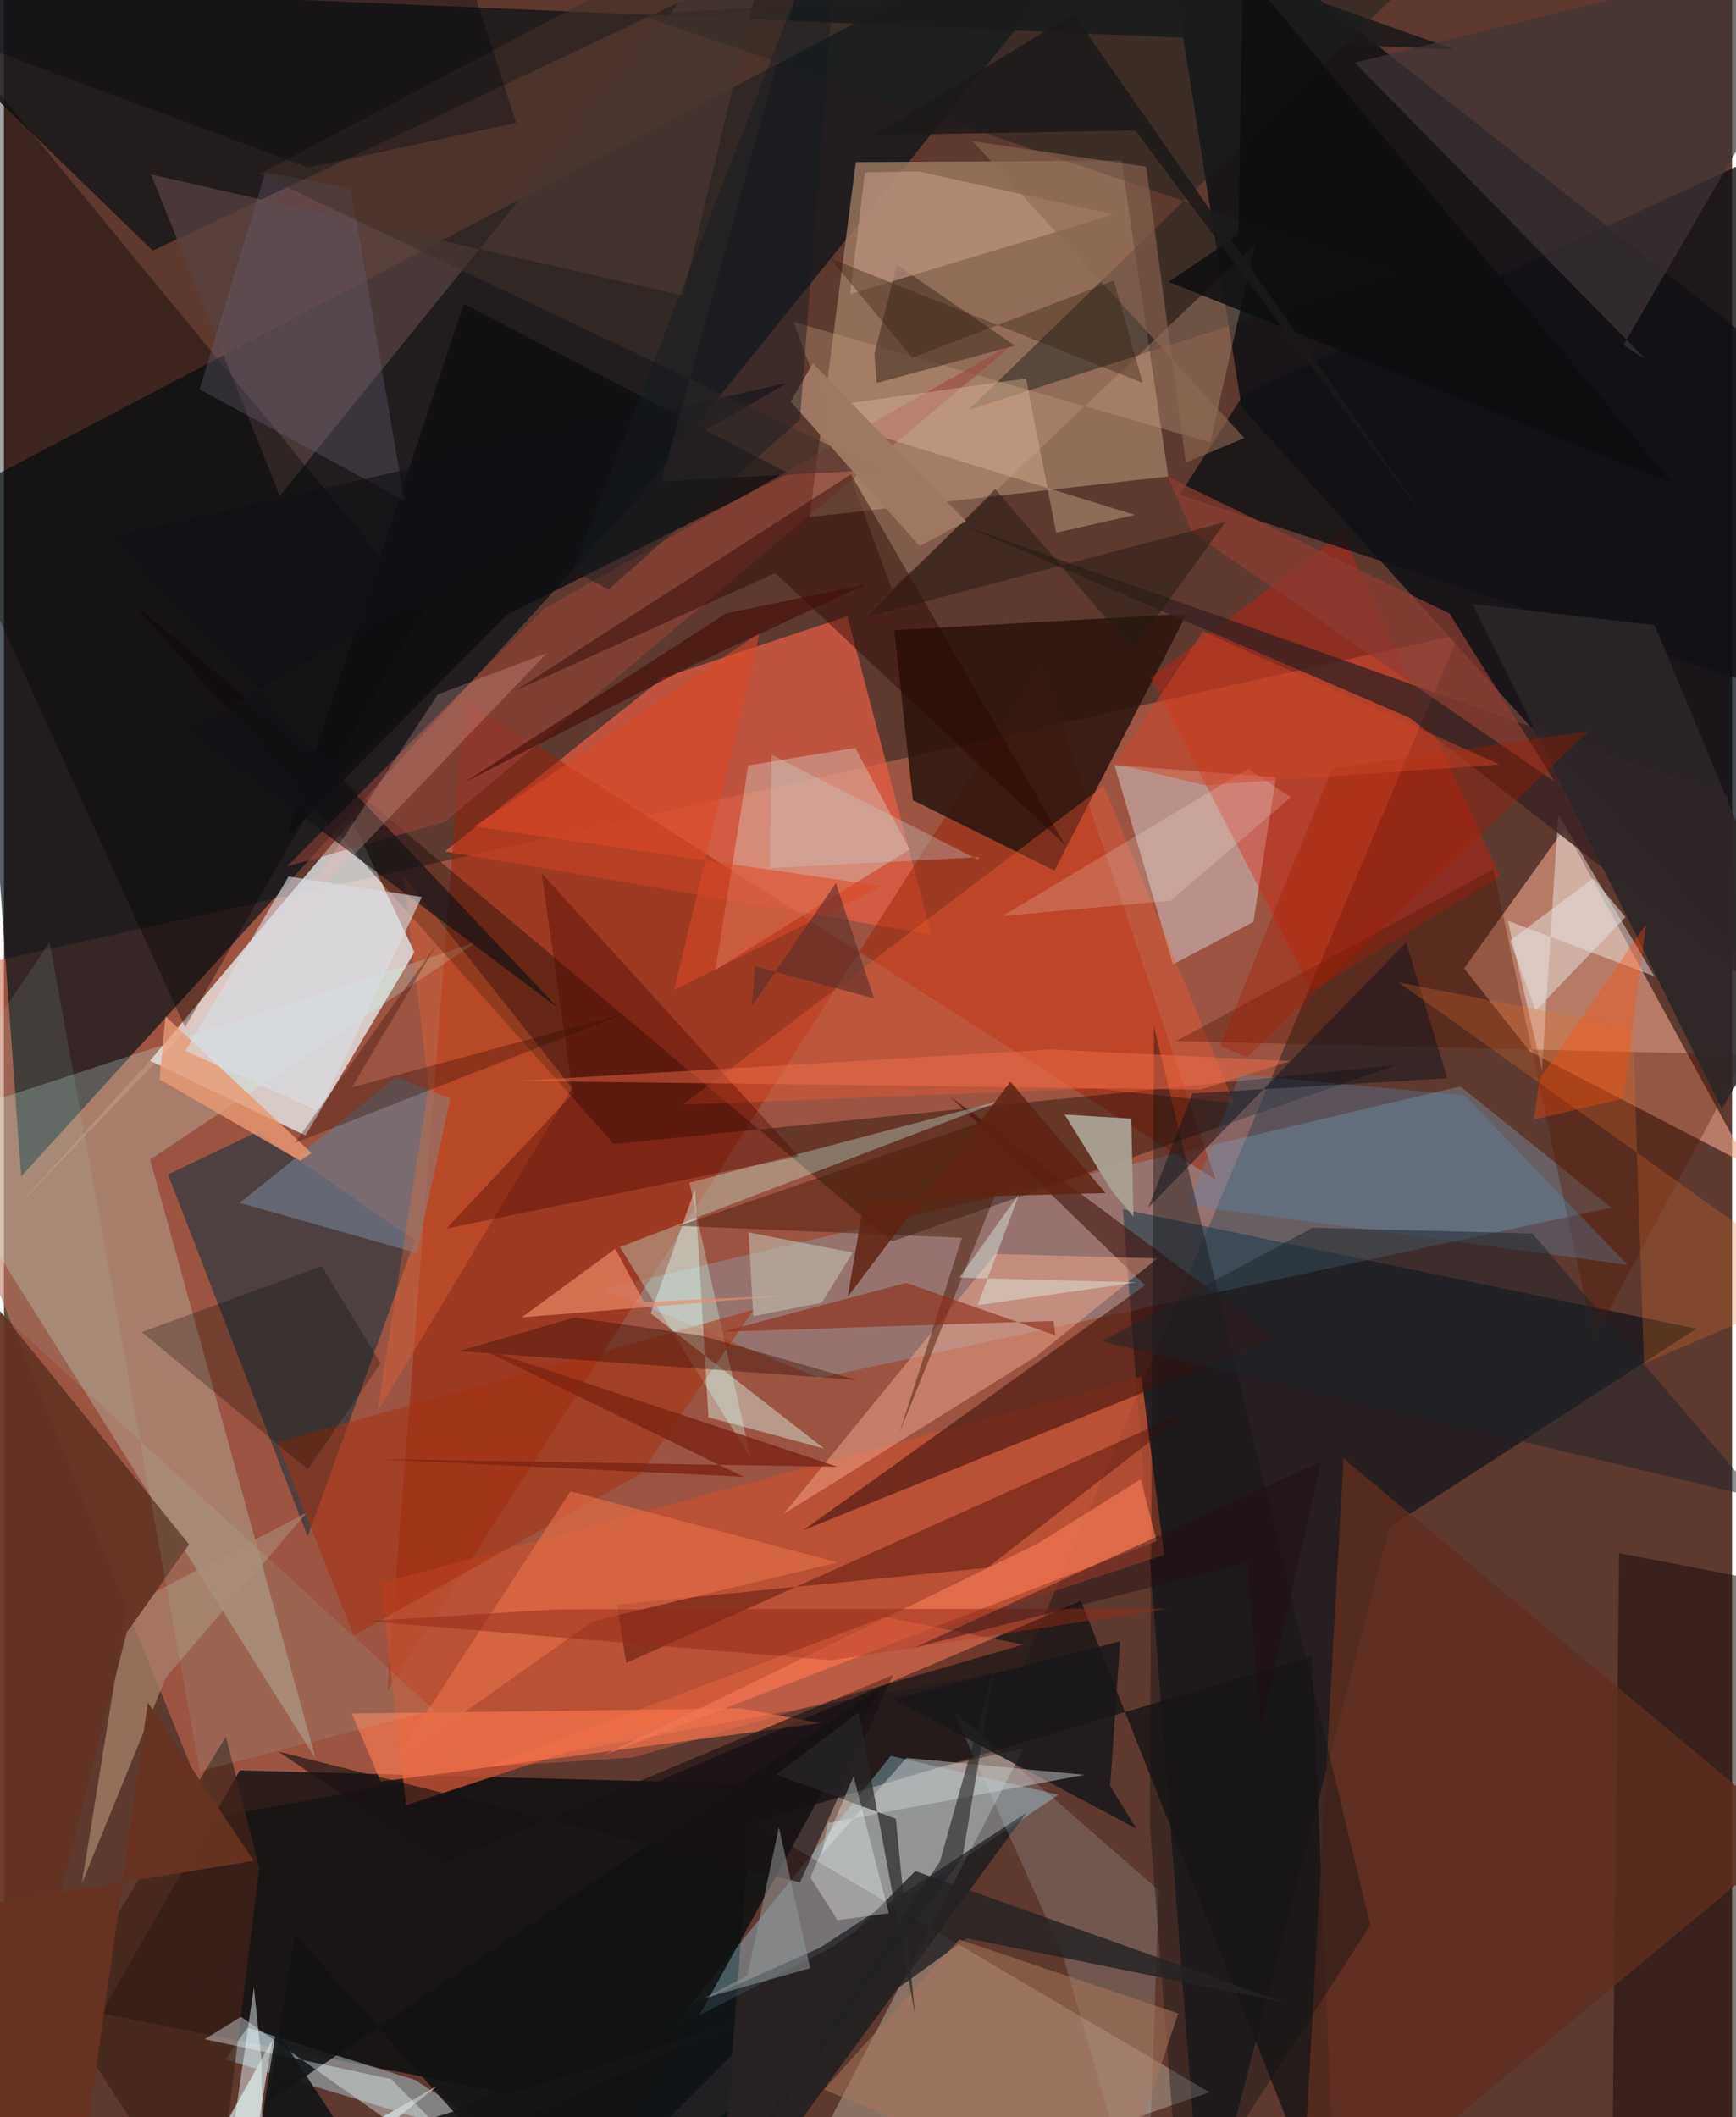 <svg xmlns="http://www.w3.org/2000/svg" width="228" height="278" viewBox="0 0 836 1024"><path fill="#5e3930" d="M0 0h836v1024H0z"/><path fill="#cb694e" fill-opacity=".565" d="M492.742 806.591l211.033-499.65L-62 477.755 100.533 879.33z"/><path fill="#effaff" fill-opacity=".702" d="M168.447 396.754l30.145 63.787-52.743 88.66-75.233-36.152z"/><path fill="#031017" fill-opacity=".663" d="M8.312 568.998l-23.988-333.06L550.974-62 302.61 245.644z"/><path fill="#010911" fill-opacity=".733" d="M598.707 196.888L557.857-62 898 205.992l-45.808 271.203z"/><path fill="#00070c" fill-opacity=".725" d="M114.087 856.268L47.005 973.864l302.21 59.294 13.105-170.306z"/><path fill="#a27e66" fill-opacity=".765" d="M412.122 78.427l128.51-.701 22.638 152.707-173.528 19.66z"/><path fill="#f0a787" fill-opacity=".608" d="M843.719 563.468L738.22 508.603l-31.839-40.246 48.609-67.686z"/><path fill="#030e16" fill-opacity=".608" d="M579.946 1086l-38.65-501.127 277.444 57.784-148.422 95.909z"/><path fill="#e55f43" fill-opacity=".714" d="M213.279 411.831l105.56-84.032 89.198-29.705 40.659 153.915z"/><path fill="#c1b9ac" fill-opacity=".439" d="M583.233 1011.96L353.418 876.664 493.264 845.6 368.068 1086z"/><path fill="#8ad2fa" fill-opacity=".251" d="M777.505 584.086l-72.976-58.645-414.514 98.001 104.309 43.042z"/><path fill="#9b1f00" fill-opacity=".482" d="M586.239 570.652l-363.575-232.44-37.259 479.755 316.712-496.042z"/><path fill="#1c181b" fill-opacity=".882" d="M460.414-62L71.98 121.252-62-8.85l763.441 32.715z"/><path fill="#28373f" fill-opacity=".667" d="M198.839 599.866l-76.132-52.462-43.348 20.62 67.558 175.092z"/><path fill="#29140d" fill-opacity=".855" d="M430.704 304.782l141.516-7.896-64.032 124.177-68.443-34.008z"/><path fill="#cdf8ec" fill-opacity=".251" d="M70.73 560.824l80.156 290.016-192.664-306.483 269.969-88.504z"/><path fill="#1a1617" fill-opacity=".847" d="M632.754 801.143L644.758 1086 521.025 774.33 54.55 973.305z"/><path fill="#160a06" fill-opacity=".4" d="M294.987 553.344L62.327 291.637l367.306 308.782 243.693-85.25z"/><path fill="#bf5033" fill-opacity=".839" d="M561.274 752.047l-11.003-86.28-368.05 99.985 12.33 107.36z"/><path fill="#a9dff4" fill-opacity=".341" d="M510.169 868.07l-110.442 74.148-77.5 39.74 106.831-132.693z"/><path fill="#d2bfbf" fill-opacity=".561" d="M565.522 466.422l38.941-20.527 10.906-69.958-78.126-5.934z"/><path fill="#43130e" fill-opacity=".612" d="M457.487 530.15l94.516 91.494-165.34 118.508 228.544-92.635z"/><path fill="#e01b00" fill-opacity=".345" d="M632.91 479.235l90.844-55.44-76.393-165.89-92.602 69.882z"/><path fill="#0b1519" fill-opacity=".647" d="M494.604 876.824L341.136 1086l-186.78-36.727L394.69 942.086z"/><path fill="#9db7bd" fill-opacity=".565" d="M117.723 980.741l81.183 25.24 51.512 33.478-143.262-43.376z"/><path fill="#554240" fill-opacity=".753" d="M328.483 142.892L377.71-62 133.42 239.793 71.167 84.373z"/><path fill="#190e0c" fill-opacity=".541" d="M898 1086V773.665l-116.63-22.476-3.133 276.35z"/><path fill="#deddd4" fill-opacity=".361" d="M411.835 361.753l26.315 49.066-93.989 58.262 15.92-98.869z"/><path fill="#cffcea" fill-opacity=".329" d="M297.966 603.127l185.967-71.267-152.33 40.188 29.684 133.267z"/><path fill="#000002" fill-opacity=".349" d="M-62-27.471v195.525L87.633 496.909l115.548-201.896z"/><path fill="#fb5f33" fill-opacity=".345" d="M527.47 526.496l67.599 7.034-63.038-153.482-203.592 154.197z"/><path fill="#111114" fill-opacity=".808" d="M568.839 239.275L898 347.623V52.835L599.61 190.87z"/><path fill="#191f1e" fill-opacity=".482" d="M466.675 198.263L686.577-15.34 306.641 6.954l365.632 124.99z"/><path fill="#fcb296" fill-opacity=".431" d="M499.431 655.954l-122.175 76.229 102.435-125.7 78.293 2.174z"/><path fill="#3f0602" fill-opacity=".4" d="M301.01 804.342L574.29 681.79l-98.525 76.463-179.107 17.887z"/><path fill="#c59d7f" fill-opacity=".341" d="M429.589 285.142l175.76-167.141-21.8 96.031-201.574-58.367z"/><path fill="#f0eae9" fill-opacity=".467" d="M751.916 393.832l46.489 78.316-70.891-26.81 16.548 72.44z"/><path fill="#ff7b50" fill-opacity=".612" d="M182.23 861.662l-13.954-32.886 187.985-2.495 38.837 7.15z"/><path fill="#6d7683" fill-opacity=".725" d="M189.865 520.9l-75.84 60.877 85.699 24.28 16.204-74.74z"/><path fill="#0e0d11" fill-opacity=".804" d="M222.484 146.887l-85.421 257.736 106.071-107.139 136.531-68.447z"/><path fill="#111214" fill-opacity=".894" d="M423.468 816.748L275.116 1086 140.875 935.48l-13.146 81.023z"/><path fill="#5e2e1f" fill-opacity=".839" d="M648.04 705.362l218.587 182.402L627.803 1086h-.906z"/><path fill="#9c453a" fill-opacity=".533" d="M489.496 165.377L213.206 397.65l-76.264 21.422 124.522-124.695z"/><path fill="#b1b3b1" fill-opacity=".996" d="M113.59 1086l16.167-99.138L74.36 1086l135.11-77.062z"/><path fill="#a8a092" fill-opacity=".976" d="M513.146 539.066l32.21 1.983 1.063 47.33-10.467-12.45z"/><path fill="#a6310e" fill-opacity=".537" d="M169.173 791.042l138.582-78.108 54.933-79.44-230.586 64.058z"/><path fill="#ab826d" fill-opacity=".722" d="M78.346 811.32l68.079-79.69-87.101 45.672-21.652 133.694z"/><path fill="#511500" fill-opacity=".345" d="M567.03 503.58l275.427 6.525-73.425 137.607L720.49 420.47z"/><path fill="#633324" fill-opacity=".945" d="M-2.033 1030.598L-62 559.962 89.55 746.947l-30.13 42.608z"/><path fill="#e1fff7" fill-opacity=".408" d="M312.876 635.221l83.832 65.376-55.894-15.09-6.516-110.259z"/><path fill="#392222" fill-opacity=".804" d="M841.076 472.33l-7.228-87.19-367.889-130.316 214.087 92.353z"/><path fill="#3e3537" fill-opacity=".698" d="M794.243 173.839L653.583 30.332 898-29.853 783.445 166.89z"/><path fill="#4f392a" fill-opacity=".667" d="M431.903 128.02l-10.784 43.142 1.106 14.038 66.785-18.04z"/><path fill="#cffdff" fill-opacity=".161" d="M552.569 1086L512.22 945.372l-53.16-118.148 99.627 87.068z"/><path fill="#4b1b0a" fill-opacity=".49" d="M326.474 592.894l170.59-58.565-63.816 158.617 30.163-94.26z"/><path fill="#588bb6" fill-opacity=".31" d="M785.455 611.751l-212.39-28.792 24.668-63.336 108.885 10.211z"/><path fill="#bd9585" fill-opacity=".659" d="M536.93 103.777l-94.694-20.891-25.727.492-7.13 58.815z"/><path fill="#41231a" fill-opacity=".741" d="M107.386 839.93L26.788 971.929 100.909 1086l22.626-182.605z"/><path fill="#2c0500" fill-opacity=".439" d="M513.19 408.563L373.103 277.16l-125.688 56.87 162.34-104.623z"/><path fill="#e46d47" fill-opacity=".659" d="M188.802 852.272l85.277-130.985 129.155 34.395-118.353 28.46z"/><path fill="#f76e31" fill-opacity=".306" d="M274.803 526.25l-94.198 156.735 24.89-157.725-12.207-101.709z"/><path fill="#e8c0a0" fill-opacity=".373" d="M494.432 183.08l14.612 74.563 38.107-8.587-163.87-50.5z"/><path fill="#90311a" fill-opacity=".647" d="M507.798 638.88l-160.234 5.248 88.873-23.661 72.138 25.349z"/><path fill="#2b2528" fill-opacity=".89" d="M831.076 536.34l37.702-64.96L798.6 302.348l-88.105-10.202z"/><path fill="#e89a72" fill-opacity=".808" d="M143.309 561.436l-68.079-39.39 2.931-30.474 70.602 66.089z"/><path fill="#6b6176" fill-opacity=".341" d="M126.45 83.363L94.68 188.335l99.058 53.722-25.95-151.105z"/><path fill="#540b00" fill-opacity=".412" d="M260.103 422.348L384.37 559.295l-170.343 34.957 61.201-65.209z"/><path fill="#0d131d" fill-opacity=".49" d="M678.322 455.784L553.6 584.096l21.313-55.266 123.34-7.336z"/><path fill="#151416" fill-opacity=".42" d="M661 931.106L556.343 496.497l-2.066 385.448 14.946 191.353z"/><path fill="#f17853" fill-opacity=".698" d="M557.627 745.368l-7.68-29.913-49.961 31.188L289.87 849.078z"/><path fill="#350c02" fill-opacity=".384" d="M219.998 653.489l56.066-16.258 61.124 8.726 75.198 21.463z"/><path fill="#1c242b" fill-opacity=".502" d="M633.212 593.793l-102.215 55.002 317.657 75.634-109.216-127.825z"/><path fill="#252224" fill-opacity=".804" d="M619.25 968.507L440.91 904.95 260.4 1086l205.505-148.544z"/><path fill="#f1fdff" fill-opacity=".38" d="M114.7 975.442l-17.567 10.857 90.195 19.263 69.286 70.15z"/><path fill="#e47128" fill-opacity=".267" d="M880.559 622.18l-87.165 37.267-5.378-162.161-113.261-22.107z"/><path fill="#18171b" fill-opacity=".835" d="M539.988 793.878l-109.84 27.887 117.687 62.702-12.67-20.621z"/><path fill="#ee8b68" fill-opacity=".663" d="M250.477 637.17l131.52-10.764-72.34 3.349-13.965-25.731z"/><path fill="#8d3d32" fill-opacity=".718" d="M699.345 296.764l-136.184-66.057 11.591 26.702 175.613 120.793z"/><path fill="#121115" fill-opacity=".671" d="M52.165 259.475l215.729 227.88L89.06 353.463 379.1 185.135z"/><path fill="#181113" fill-opacity=".631" d="M430.164 810.054L385.09 910.486l-252.218-63.282 79.68 53.94z"/><path fill="#c9cdd1" fill-opacity=".486" d="M398.494 881.74l-2.83 15.113 40.93-46.605 86.126 8.164z"/><path fill="#dc4826" fill-opacity=".557" d="M227.543 399.796l138.087-93.734-41.379 172.645 100.417-50.13z"/><path fill="#000705" fill-opacity=".251" d="M182.207 659.366l-35.179 51.331-80.336-66.404 87.003-31.954z"/><path fill="#fffdee" fill-opacity=".18" d="M483.101 443.037l118.84-71.224 20.675 13.811-58.21 49.997z"/><path fill="#a4e4d1" fill-opacity=".118" d="M208.006 827.093L-62 579.823l84.097-124.019L94.809 856.65z"/><path fill="#a9755b" fill-opacity=".537" d="M396.76 1010.642l65.392-72.552 105.928 35.72-31.358 94.306z"/><path fill="#c1bfaf" fill-opacity=".592" d="M410.58 605.827l-14.98 24.29-33.114 6.466-2.29-40.523z"/><path fill="#932b17" fill-opacity=".506" d="M175.417 784.06l91.712-5.659 295.542-.318-162.513 24.956z"/><path fill="#7c2411" fill-opacity=".792" d="M403.267 709.426l-175.57-58.542 130.125 63.391-177.791-8.558z"/><path fill="#fcc2b3" fill-opacity=".231" d="M209.917 335.867l-57.087 86.806L4.43 585.738l258.284-269.892z"/><path fill="#f7714b" fill-opacity=".439" d="M506.363 507.591l116.082 5.597-43.565 13.82-329.963-4.228z"/><path fill="#dadee7" fill-opacity=".608" d="M137.705 423.923l64.442 9.93-49.644 103.8-64.714-29.402z"/><path fill="#919799" fill-opacity=".545" d="M390.052 951.922l-50.821 14.384 20.458-10.834 15.202-71.702z"/><path fill="#a41e00" fill-opacity=".361" d="M601.457 511.357l-13.196-5.437 54.271-134.33 123.998-17.867z"/><path fill="#3f3029" fill-opacity=".549" d="M399.637-62L123.595 84.225 424.08 227.198l-106.033 5.597z"/><path fill="#e2dddb" fill-opacity=".541" d="M768.817 424.77l-40.173 30.143 12.35 33.844 43.44-45.198z"/><path fill="#221a11" fill-opacity=".475" d="M590.899 252.497l-173.324 45.845 61.966-61.803 66.657 77.763z"/><path fill="#272629" fill-opacity=".698" d="M440.729 974.089l-9.253-94.412-57.982-21.45 40.022-30.139z"/><path fill="#2e0701" fill-opacity=".31" d="M300.27 490.207l-131.929 35.685 41.142-69.38-68.782 96.316z"/><path fill="#f1fcff" fill-opacity=".467" d="M102.785 1086l18.133-124.788 3.675 35.62.832 74.157z"/><path fill="#ff714b" fill-opacity=".314" d="M233.867 854.542l192.12-72.45 67.166 13.352-188.936 54.648z"/><path fill="#0f0e11" fill-opacity=".863" d="M597.118 113.598l-33.734 22.713 243.884 97.46-207.84-248.768z"/><path fill="#f8feff" fill-opacity=".322" d="M411.029 859.114l-20.924 48.936 13.155 20.666 24.84-3.338z"/><path fill="#e4fcf4" fill-opacity=".392" d="M471.008 631.278l20.245-54.045-29.08 40.712 85.624 2.287z"/><path fill="#602312" fill-opacity=".863" d="M408.166 627.225l8.053-46.988 116.736-3.182-46.086-53.836z"/><path fill="#141517" fill-opacity=".91" d="M354.206 978.048L115.194 1086l16.449-104.196 36.274 55.046z"/><path fill="#1f2023" fill-opacity=".584" d="M463.734 898.23L327.467 1086 452.8 900.329l26.45-94.057z"/><path fill="#450c08" fill-opacity=".62" d="M349.492 296.58l67.3-13.879-83.796 39.133-110.297 56.61z"/><path fill="#582c29" fill-opacity=".592" d="M420.905 482.908l-18.442-55.797-40.674 59.57 1.545-19.3z"/><path fill="#8d6854" fill-opacity=".596" d="M468.729 68.325L600.045 211.87l-28.285 11.822L552.605 80.67z"/><path fill="#1b1919" fill-opacity=".855" d="M517.384 6.772L691.492 256.24 547.366 63.092l-126.414 2.281z"/><path fill="#200c10" fill-opacity=".412" d="M608.072 834.946l-6.685-79.125-160.752 41.028 196.712-90.075z"/><path fill="#342210" fill-opacity=".38" d="M399.73 124.968l39.642 48.094 97.563-37.373 13.954 49.493z"/><path fill="#000611" fill-opacity=".349" d="M217.99-32.788L-62 3.316l209.124 77.75L247.808 59.43z"/><path fill="#9f7863" fill-opacity=".996" d="M380.594 194.276l62.392 69.837 22.471-11.982-74.098-76.423z"/><path fill="#fc4d0e" fill-opacity=".353" d="M794.445 446.879l-51.472 74.953-2.82 19.635 43.09-10.085z"/><path fill="#c8cccd" fill-opacity=".329" d="M471.591 414.547l-.374 1.202-99.848-50.738-.924 54.874z"/><path fill="#cf4624" fill-opacity=".467" d="M580.018 305.397l143.51 64.357-142.515 10.022-43.542-10.432z"/><path fill="#161b23" fill-opacity=".451" d="M275.178 275.947l17.31 9.154 92.57-82.076 20.325-262.617z"/><path fill="#673221" fill-opacity=".98" d="M120.877 899.986L69.6 823.458 32.569 1086-62 930.076z"/></svg>